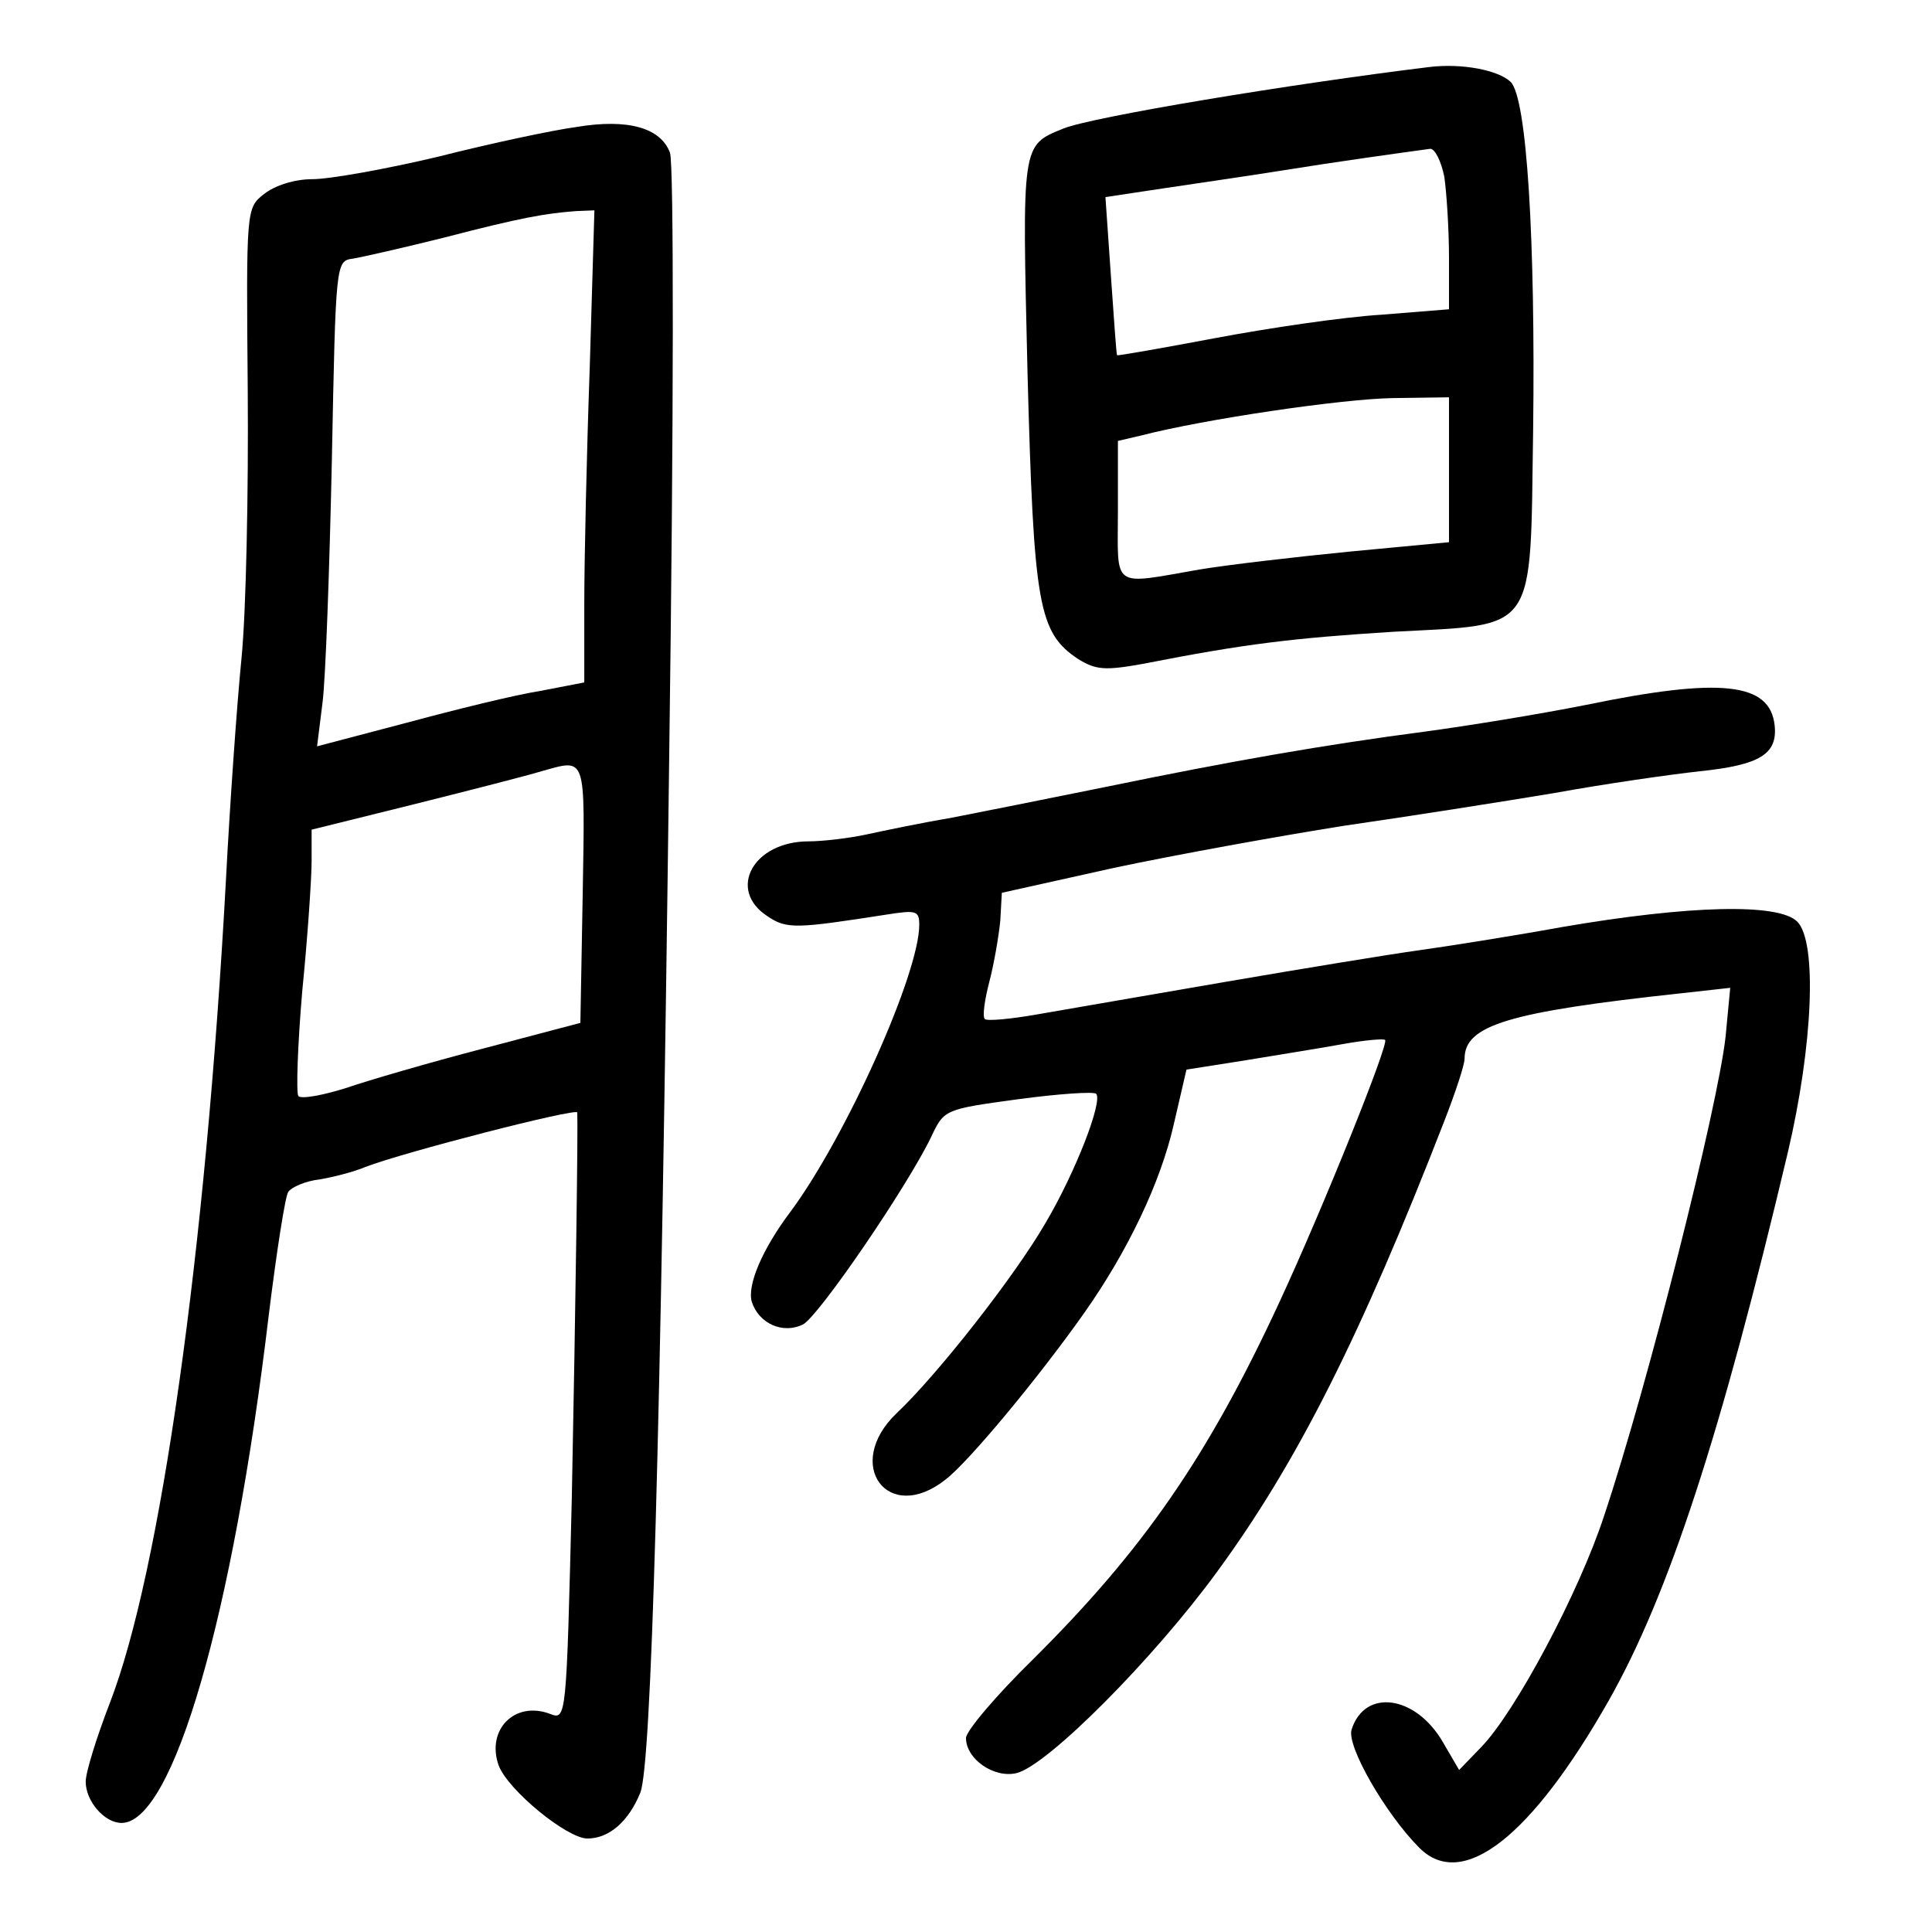 <?xml version="1.0" standalone="no"?>
<!DOCTYPE svg PUBLIC "-//W3C//DTD SVG 20010904//EN"
 "http://www.w3.org/TR/2001/REC-SVG-20010904/DTD/svg10.dtd">
<svg version="1.0" xmlns="http://www.w3.org/2000/svg"
 width="248pt" height="248pt" viewBox="0 0 248 248"
 preserveAspectRatio="xMidYMid meet">
<g transform="translate(0,248) scale(0.1,-0.1)"
fill="#000000" stroke="none">
<path d="M1835 2394 c-180 -22 -433 -64 -470 -79 -54 -22 -53 -18 -46 -315 8
-298 14 -332 65 -366 23 -14 34 -15 84 -6 132 26 194 33 320 41 187 10 176 -5
180 259 3 244 -8 427 -29 447 -16 15 -62 24 -104 19z m19 -141 c3 -21 6 -68 6
-104 l0 -66 -87 -7 c-49 -3 -144 -17 -213 -30 -69 -13 -126 -23 -126 -22 -1 0
-4 46 -8 102 l-7 101 73 11 c40 6 109 16 153 23 68 11 147 22 191 28 6 0 14
-16 18 -36z m6 -376 l0 -93 -127 -12 c-71 -7 -157 -17 -193 -23 -115 -20 -105
-26 -105 75 l0 90 30 7 c81 21 258 47 323 48 l72 1 0 -93z"/>
<path d="M740 2317 c-30 -4 -110 -21 -177 -38 -67 -16 -140 -29 -162 -29 -23
0 -48 -8 -62 -19 -23 -18 -23 -19 -21 -252 1 -129 -2 -283 -8 -344 -6 -60 -15
-189 -20 -285 -26 -478 -84 -888 -149 -1056 -17 -44 -31 -89 -31 -101 0 -25
24 -53 46 -53 66 0 143 265 189 652 10 81 21 152 25 158 4 6 22 14 40 16 18 3
45 10 59 16 49 19 271 76 272 70 1 -20 -2 -241 -7 -494 -7 -286 -7 -286 -28
-278 -45 17 -82 -20 -66 -66 12 -32 88 -94 114 -94 28 0 53 22 68 59 14 36 26
443 37 1329 6 438 6 763 1 776 -12 32 -54 44 -120 33z m17 -309 c-4 -112 -7
-248 -7 -304 l0 -100 -57 -11 c-32 -5 -109 -24 -172 -41 l-114 -30 7 56 c4 31
9 172 12 312 5 254 5 255 27 258 12 2 65 14 117 27 100 26 130 31 169 34 l24
1 -6 -202z m-9 -675 l-3 -166 -125 -33 c-69 -18 -148 -41 -177 -51 -29 -9 -56
-14 -60 -10 -3 4 -1 65 5 135 7 70 12 145 12 167 l0 40 133 33 c72 18 146 37
162 42 58 16 56 23 53 -157z"/>
<path d="M2035 1575 c-60 -12 -153 -27 -205 -34 -130 -17 -250 -38 -410 -71
-74 -15 -164 -33 -200 -40 -36 -6 -84 -16 -107 -21 -23 -5 -57 -9 -75 -9 -71
0 -105 -62 -53 -96 25 -17 37 -16 153 2 38 6 42 5 42 -13 0 -63 -94 -272 -165
-368 -37 -49 -56 -95 -50 -116 9 -28 40 -42 66 -29 21 12 133 176 164 240 17
36 17 36 112 49 52 7 97 10 100 7 9 -9 -26 -100 -65 -166 -40 -69 -139 -195
-191 -244 -69 -66 -11 -144 63 -85 30 23 121 133 178 214 55 78 98 167 115
243 l16 69 76 12 c42 7 99 16 126 21 28 5 52 7 53 5 5 -5 -79 -214 -135 -335
-92 -199 -175 -319 -317 -460 -47 -46 -86 -92 -86 -101 0 -27 36 -52 65 -45
40 10 176 147 257 258 102 139 184 301 292 579 14 36 26 72 26 80 0 43 56 60
278 84 l63 7 -6 -63 c-10 -90 -100 -448 -156 -615 -32 -98 -114 -252 -158
-297 l-28 -29 -21 36 c-35 60 -100 69 -117 16 -7 -21 44 -109 87 -152 55 -55
143 13 243 189 77 136 144 341 230 704 32 136 38 270 12 296 -24 24 -139 21
-302 -7 -66 -12 -149 -25 -185 -30 -36 -5 -146 -23 -245 -40 -99 -17 -208 -36
-243 -42 -34 -6 -65 -9 -68 -6 -3 4 0 25 6 48 6 23 12 58 14 78 l2 36 144 32
c80 17 213 41 295 54 83 12 204 31 270 42 66 12 150 24 187 28 77 8 100 22 96
59 -6 55 -69 62 -243 26z"/>
</g>
</svg>
